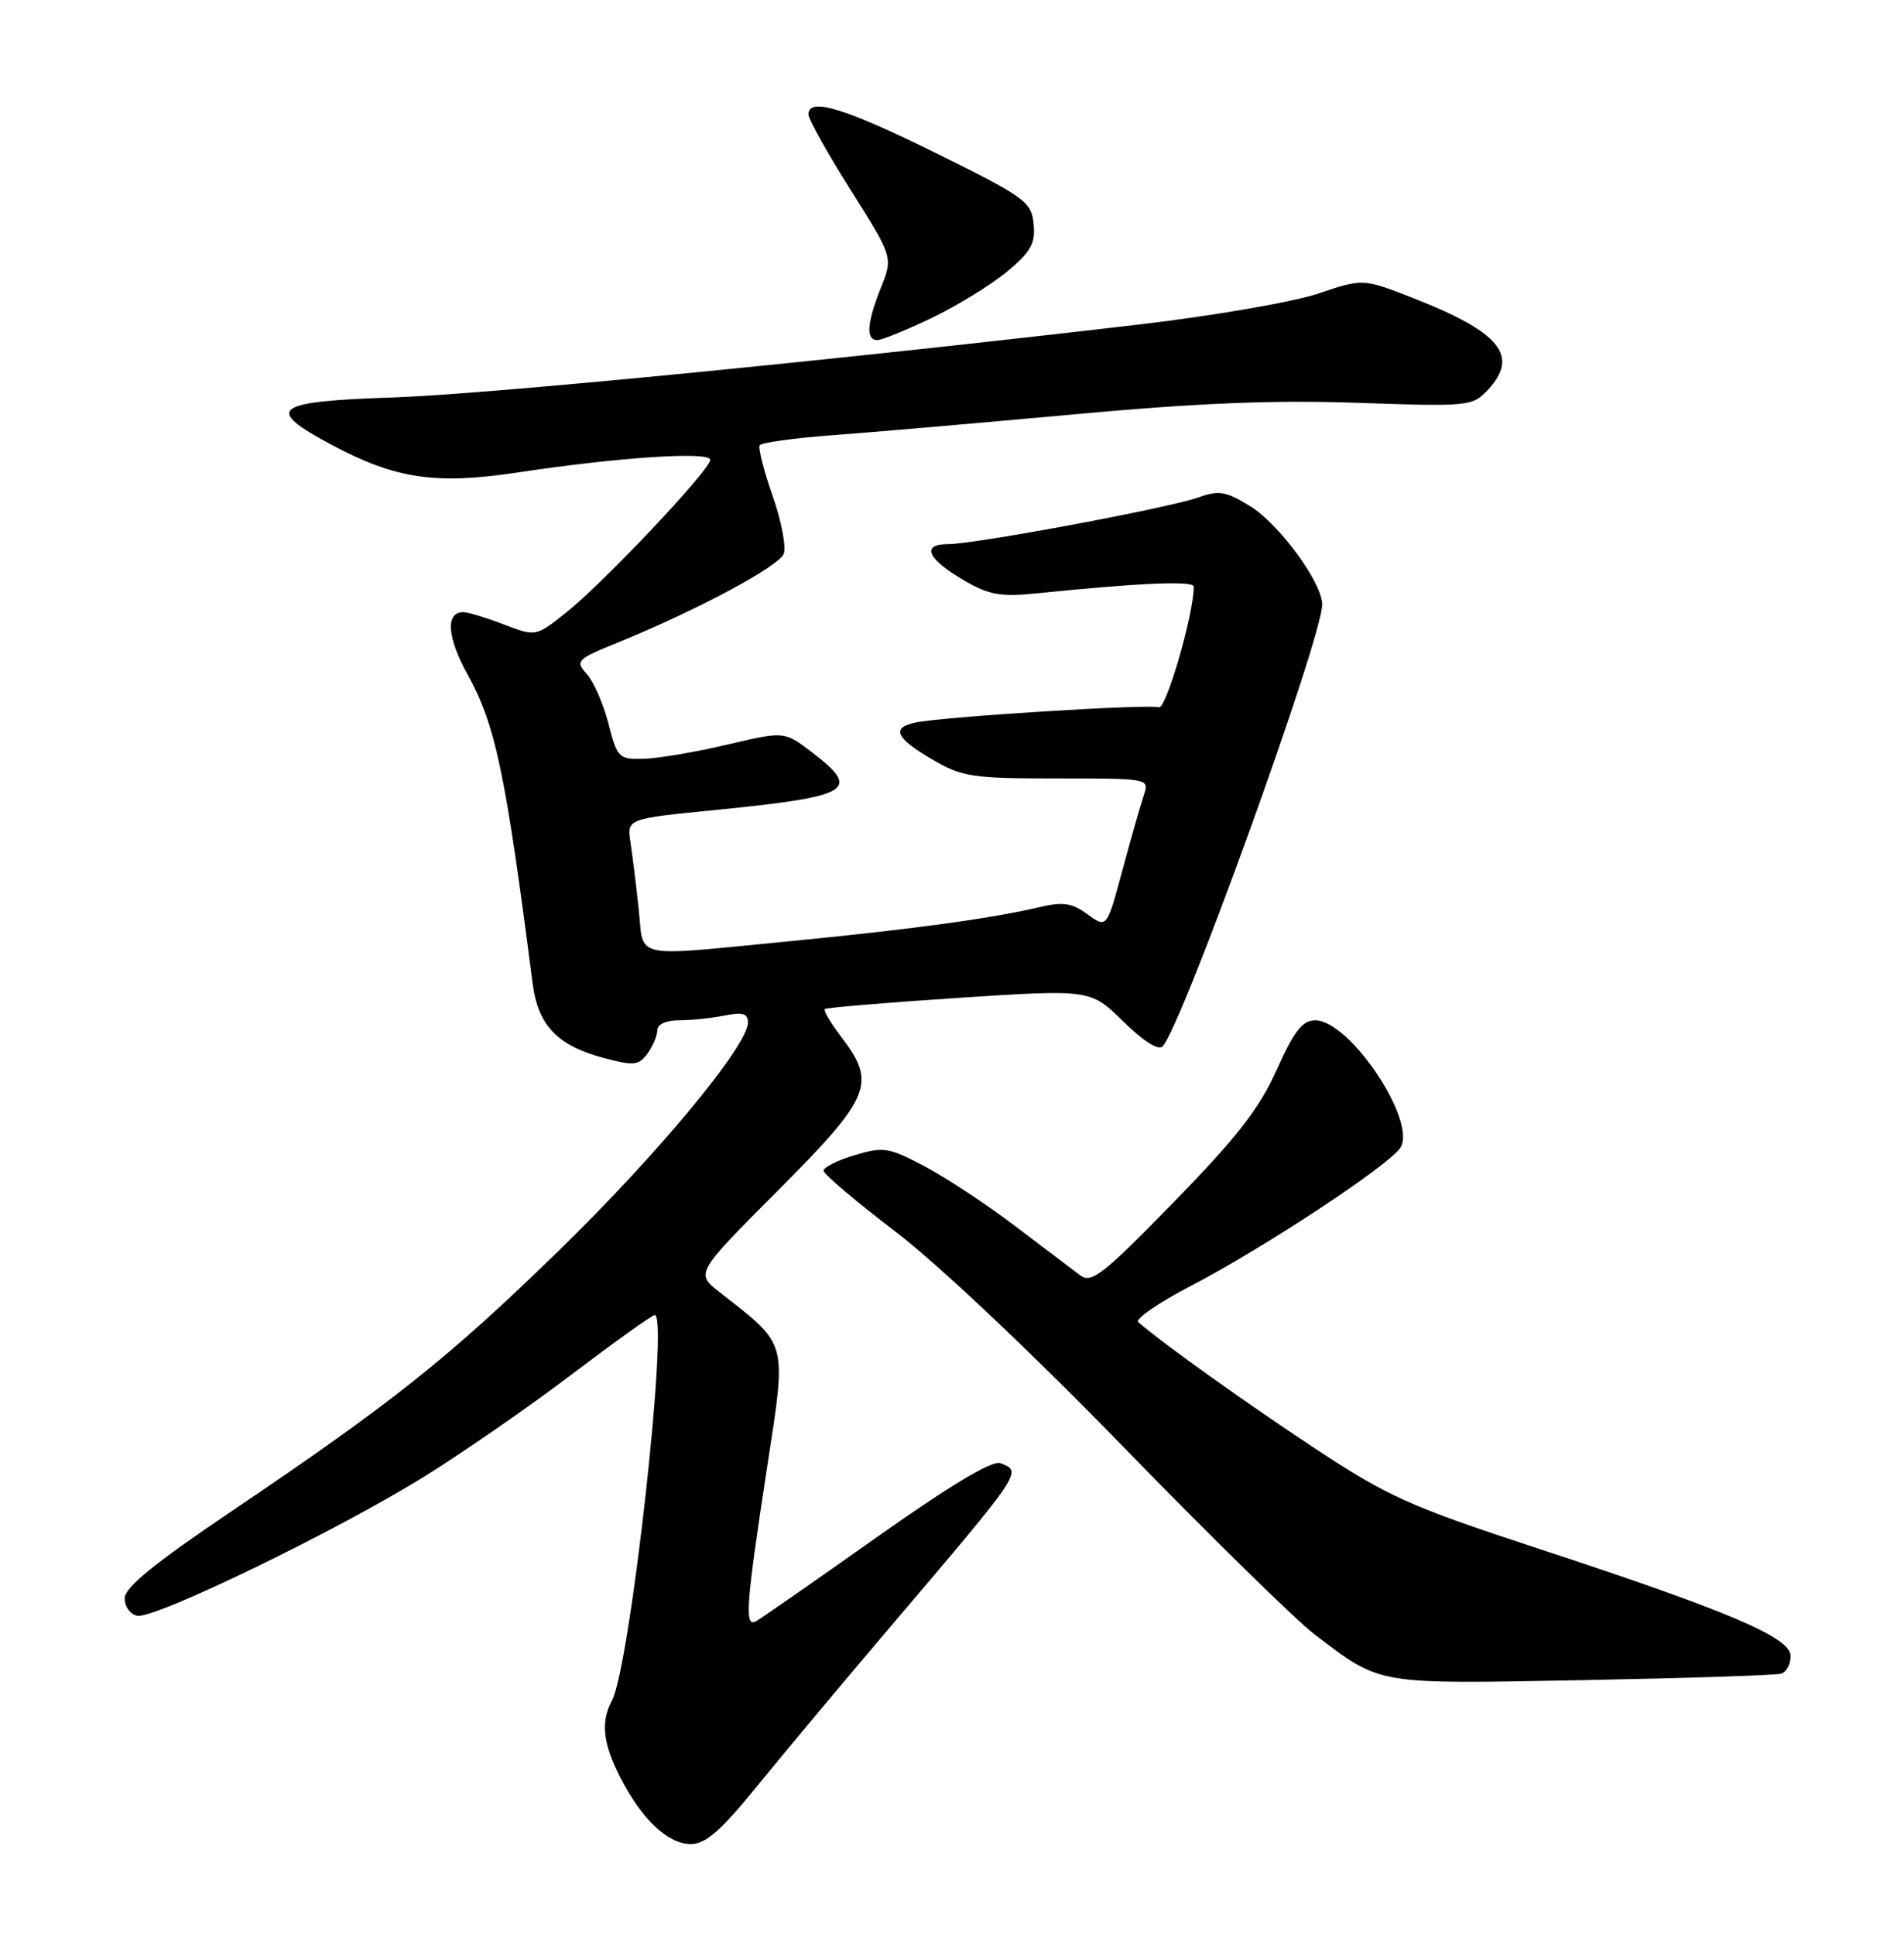 <?xml version="1.0" encoding="UTF-8" standalone="no"?>
<!DOCTYPE svg PUBLIC "-//W3C//DTD SVG 1.1//EN" "http://www.w3.org/Graphics/SVG/1.1/DTD/svg11.dtd" >
<svg xmlns="http://www.w3.org/2000/svg" xmlns:xlink="http://www.w3.org/1999/xlink" version="1.1" viewBox="0 0 252 256">
 <g >
 <path fill="currentColor"
d=" M 100.24 236.29 C 103.68 232.06 111.68 222.49 118.02 215.04 C 135.43 194.57 135.33 194.72 132.39 193.60 C 131.34 193.19 125.78 196.52 116.14 203.33 C 108.09 209.03 100.87 214.05 100.09 214.50 C 98.50 215.42 98.71 212.54 101.55 194.00 C 104.12 177.24 104.35 178.10 95.25 170.99 C 92.04 168.48 92.04 168.48 103.00 157.49 C 115.26 145.19 116.03 143.35 111.40 137.28 C 109.97 135.40 108.96 133.71 109.15 133.52 C 109.34 133.33 117.33 132.66 126.91 132.03 C 144.32 130.90 144.32 130.90 148.66 135.15 C 151.32 137.77 153.33 139.04 153.88 138.45 C 156.49 135.64 175.00 84.40 175.00 79.98 C 175.00 77.12 169.32 69.36 165.50 67.00 C 162.26 65.00 161.33 64.84 158.63 65.81 C 154.78 67.20 129.04 72.00 125.45 72.00 C 121.87 72.00 122.74 73.97 127.58 76.79 C 130.84 78.70 132.43 78.99 137.00 78.53 C 150.82 77.12 158.00 76.81 158.00 77.62 C 158.00 81.24 154.32 93.95 153.37 93.59 C 152.18 93.13 125.12 94.81 121.25 95.59 C 117.91 96.26 118.49 97.62 123.34 100.46 C 127.34 102.81 128.61 103.00 139.91 103.00 C 152.13 103.00 152.13 103.00 151.38 105.25 C 150.96 106.49 149.69 110.95 148.55 115.16 C 146.49 122.83 146.49 122.83 143.94 120.98 C 141.84 119.45 140.70 119.29 137.45 120.06 C 131.17 121.54 120.65 122.97 104.50 124.54 C 83.31 126.59 85.25 127.01 84.53 120.25 C 84.19 117.09 83.70 113.11 83.44 111.42 C 82.97 108.34 82.97 108.34 94.74 107.17 C 112.75 105.37 114.06 104.57 107.40 99.49 C 103.80 96.75 103.80 96.75 96.27 98.52 C 92.13 99.50 87.17 100.34 85.25 100.40 C 81.90 100.50 81.71 100.31 80.53 95.75 C 79.86 93.14 78.57 90.18 77.66 89.18 C 76.10 87.45 76.31 87.24 81.76 85.02 C 92.25 80.75 103.08 74.96 103.73 73.27 C 104.08 72.36 103.41 68.90 102.25 65.59 C 101.09 62.28 100.33 59.28 100.55 58.92 C 100.77 58.56 105.13 57.96 110.23 57.58 C 115.33 57.21 129.62 55.97 142.00 54.84 C 158.40 53.33 168.61 52.91 179.66 53.30 C 194.38 53.81 194.88 53.76 196.91 51.60 C 201.12 47.11 198.60 43.98 187.16 39.49 C 180.40 36.84 180.40 36.84 174.45 38.85 C 171.18 39.95 160.62 41.78 151.00 42.91 C 109.92 47.73 64.54 52.16 52.00 52.59 C 36.12 53.12 34.89 54.06 43.88 58.85 C 52.34 63.37 57.65 64.16 68.50 62.52 C 82.02 60.48 94.00 59.70 94.00 60.85 C 94.00 62.17 79.82 77.19 74.86 81.11 C 70.91 84.24 70.91 84.24 66.67 82.62 C 64.34 81.73 61.93 81.00 61.32 81.00 C 58.93 81.00 59.16 84.32 61.91 89.29 C 65.58 95.94 66.90 102.23 70.49 130.11 C 71.20 135.68 73.77 138.36 79.95 140.00 C 83.89 141.05 84.54 140.98 85.70 139.40 C 86.41 138.42 87.00 137.03 87.00 136.31 C 87.00 135.53 88.17 135.00 89.87 135.00 C 91.46 135.00 94.16 134.72 95.87 134.38 C 98.29 133.89 99.00 134.10 99.00 135.29 C 99.00 138.34 87.04 152.76 73.90 165.54 C 59.30 179.75 51.99 185.56 30.59 200.00 C 20.39 206.88 16.50 210.05 16.50 211.49 C 16.50 212.58 17.25 213.62 18.17 213.79 C 20.47 214.24 44.47 202.61 56.00 195.47 C 61.23 192.23 70.12 186.08 75.76 181.79 C 81.41 177.51 86.31 174.00 86.66 174.00 C 88.57 174.00 83.40 220.51 81.00 225.00 C 79.48 227.83 79.79 230.66 82.09 235.17 C 84.92 240.72 88.39 244.00 91.44 244.00 C 93.39 244.00 95.42 242.23 100.24 236.29 Z  M 235.75 221.45 C 236.44 221.24 237.00 220.19 237.00 219.12 C 237.00 216.66 228.81 213.18 203.37 204.83 C 186.60 199.32 183.70 198.02 174.13 191.71 C 165.18 185.82 153.92 177.78 150.65 174.94 C 150.19 174.53 153.37 172.35 157.72 170.09 C 167.37 165.06 183.95 154.12 185.36 151.84 C 187.54 148.29 178.63 135.00 174.07 135.00 C 172.38 135.00 171.28 136.42 168.98 141.55 C 166.67 146.69 163.73 150.47 155.35 159.06 C 146.04 168.61 144.45 169.86 142.99 168.76 C 142.06 168.07 138.20 165.14 134.40 162.26 C 130.61 159.38 125.19 155.81 122.37 154.32 C 117.63 151.82 116.93 151.70 113.12 152.85 C 110.85 153.52 109.00 154.45 109.00 154.90 C 109.00 155.35 113.28 158.97 118.51 162.96 C 124.11 167.22 136.56 178.98 148.76 191.53 C 160.17 203.26 171.53 214.39 174.00 216.27 C 182.85 222.99 181.87 222.83 209.46 222.31 C 223.23 222.05 235.06 221.67 235.75 221.45 Z  M 123.36 42.05 C 126.74 40.42 131.21 37.67 133.30 35.93 C 136.45 33.31 137.06 32.22 136.80 29.63 C 136.52 26.70 135.72 26.12 124.00 20.32 C 111.80 14.29 107.00 12.83 107.00 15.14 C 107.00 15.77 109.52 20.28 112.60 25.16 C 118.20 34.04 118.20 34.04 116.60 38.04 C 114.73 42.73 114.56 45.00 116.11 45.00 C 116.72 45.00 119.98 43.67 123.36 42.05 Z "/>
</g>
</svg>